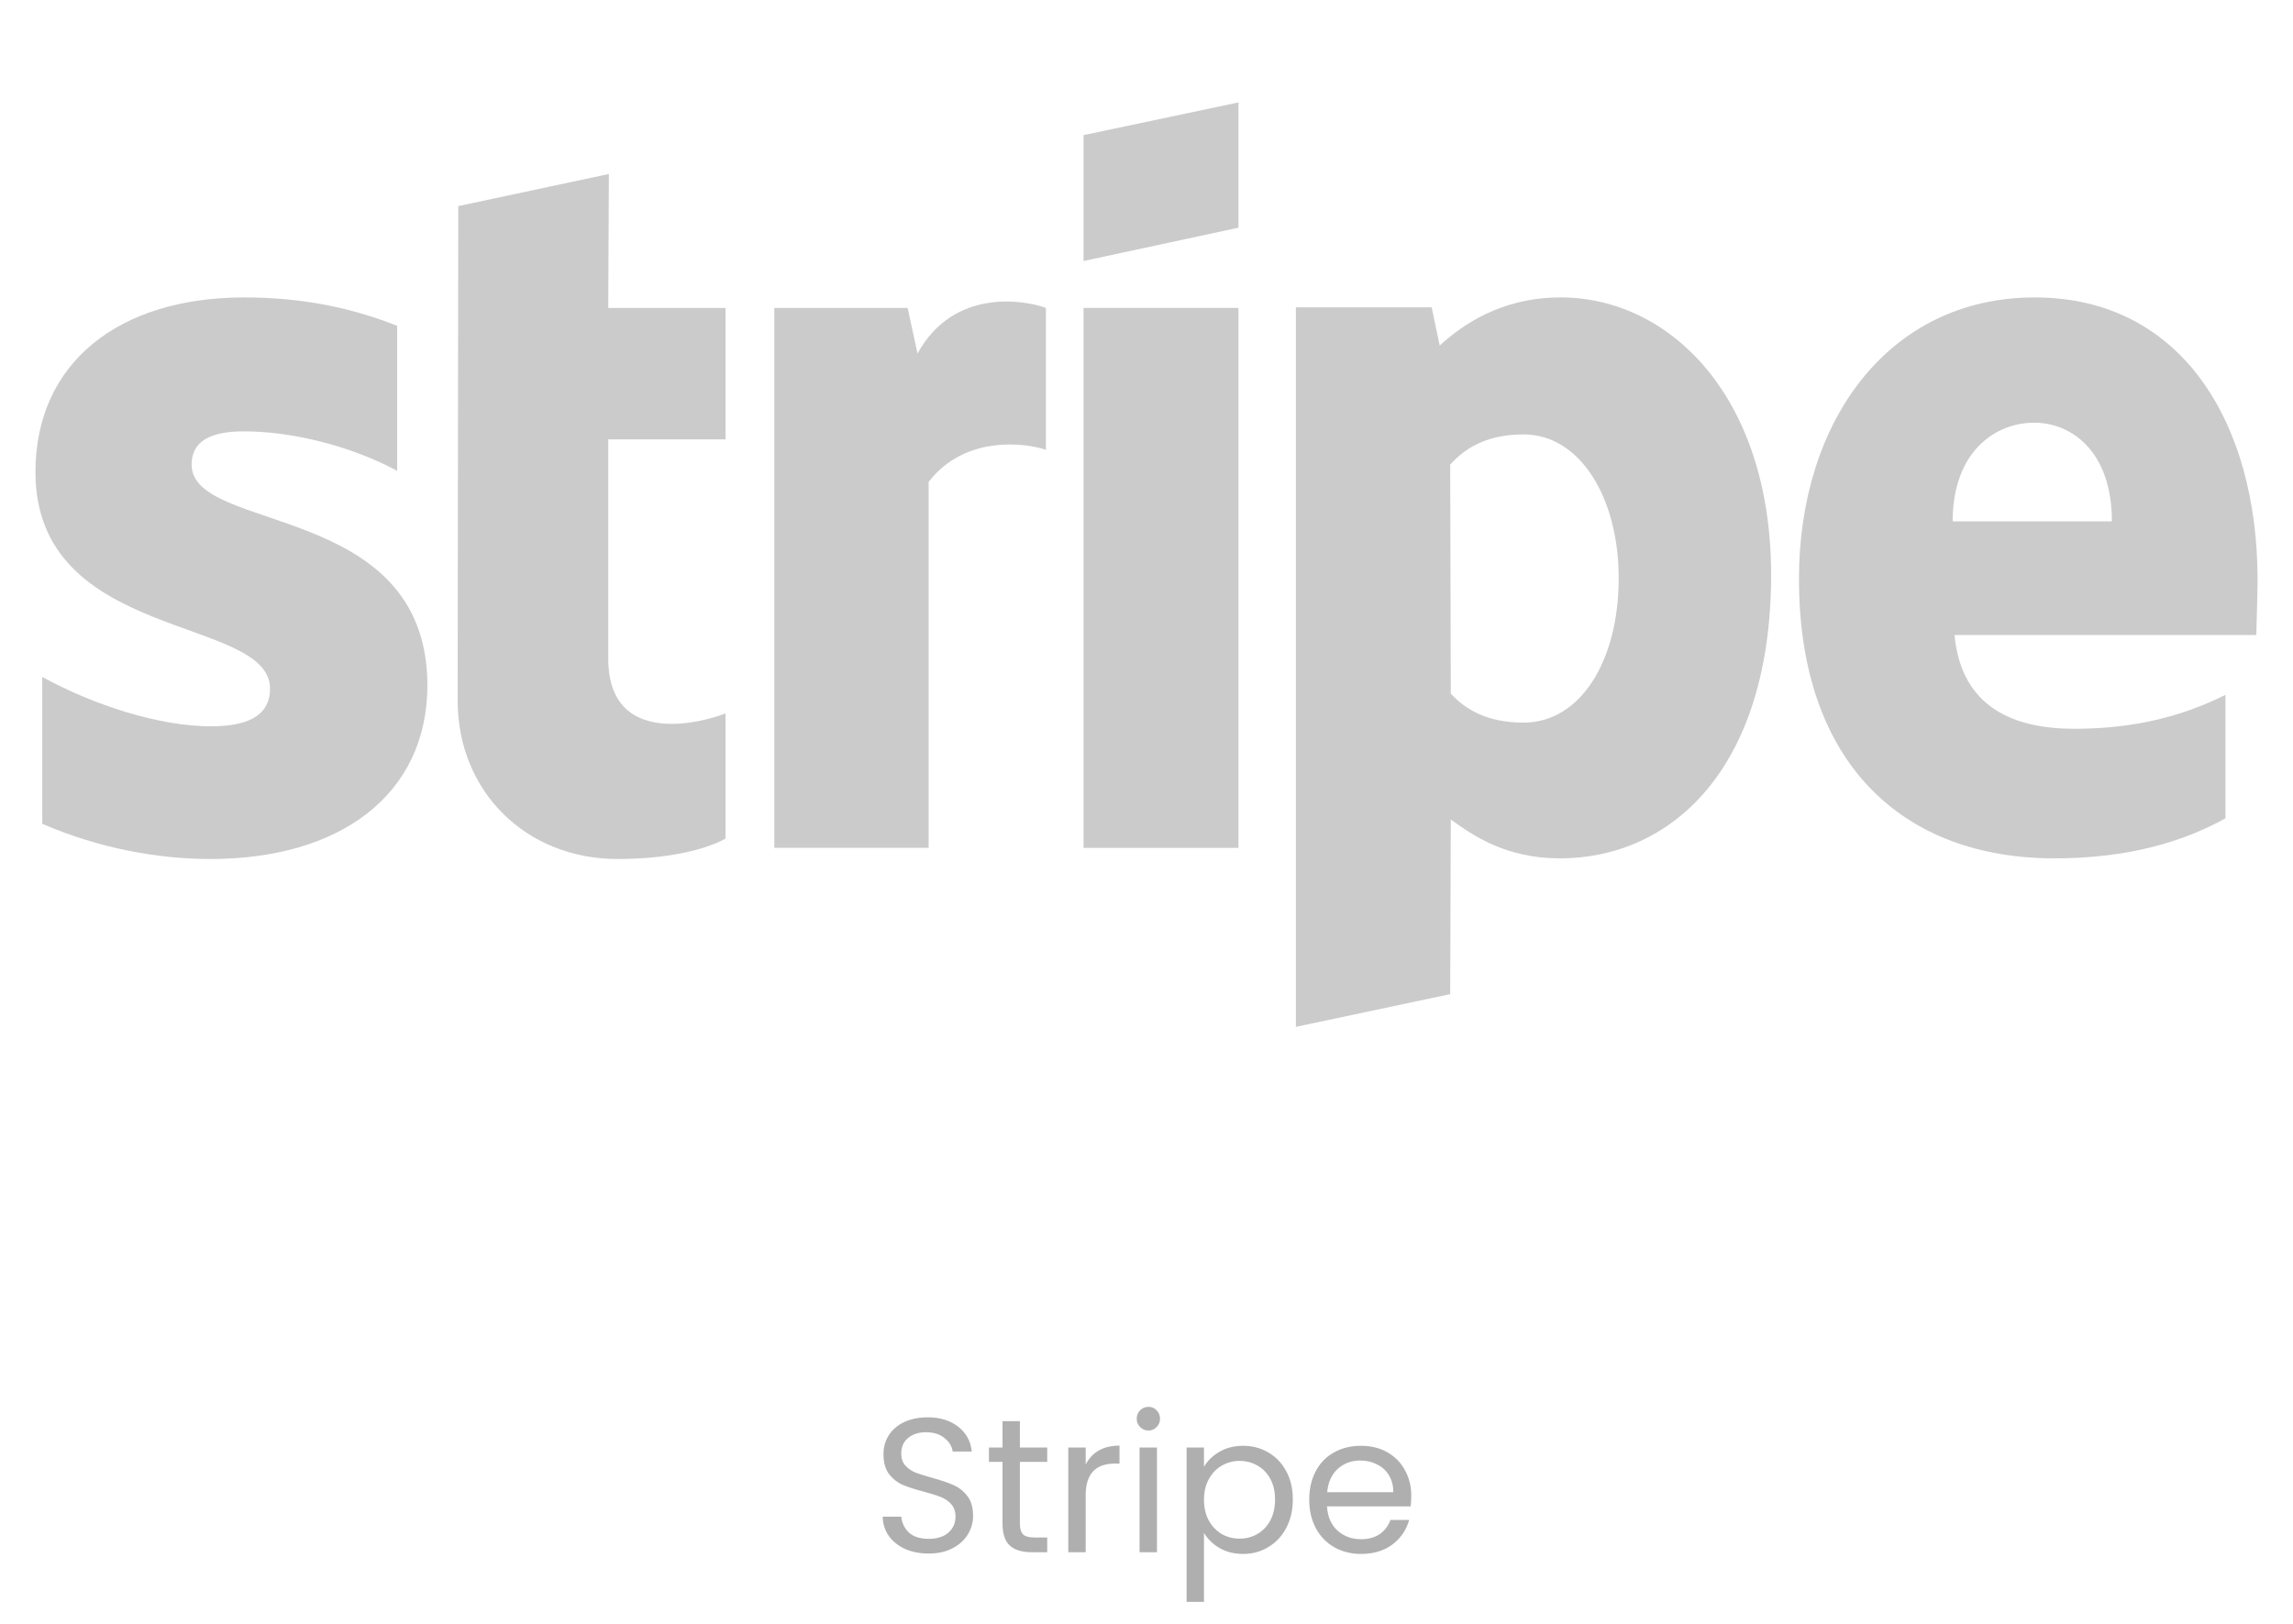 <svg width="192" height="136" viewBox="0 0 192 136" fill="none" xmlns="http://www.w3.org/2000/svg">
<path fill-rule="evenodd" clip-rule="evenodd" d="M189.034 48.581C189.034 35.35 182.625 24.91 170.376 24.91C158.075 24.91 150.633 35.35 150.633 48.477C150.633 64.034 159.419 71.89 172.03 71.89C178.18 71.89 182.832 70.495 186.346 68.531V58.194C182.832 59.951 178.801 61.037 173.684 61.037C168.67 61.037 164.226 59.279 163.657 53.181H188.931C188.931 52.509 189.034 49.821 189.034 48.581ZM163.502 43.671C163.502 37.831 167.068 35.401 170.324 35.401C173.477 35.401 176.837 37.831 176.837 43.671H163.502Z" fill="#CBCBCB"/>
<path fill-rule="evenodd" clip-rule="evenodd" d="M130.68 24.91C125.615 24.91 122.359 27.287 120.55 28.941L119.878 25.737H108.508V86L121.429 83.261L121.48 68.634C123.341 69.978 126.08 71.89 130.629 71.89C139.88 71.89 148.304 64.448 148.304 48.064C148.253 33.076 139.725 24.91 130.68 24.91ZM127.579 60.52C124.53 60.52 122.721 59.434 121.48 58.091L121.429 38.916C122.773 37.417 124.633 36.383 127.579 36.383C132.282 36.383 135.538 41.655 135.538 48.426C135.538 55.352 132.334 60.52 127.579 60.52Z" fill="#CBCBCB"/>
<path fill-rule="evenodd" clip-rule="evenodd" d="M90.727 21.86L103.699 19.07V8.578L90.727 11.317V21.86Z" fill="#CBCBCB"/>
<path d="M103.699 25.789H90.727V71.012H103.699V25.789Z" fill="#CBCBCB"/>
<path fill-rule="evenodd" clip-rule="evenodd" d="M76.827 29.613L76 25.788H64.836V71.011H77.757V40.363C80.806 36.383 85.975 37.107 87.577 37.675V25.788C85.923 25.168 79.876 24.031 76.827 29.613Z" fill="#CBCBCB"/>
<path fill-rule="evenodd" clip-rule="evenodd" d="M50.983 14.573L38.372 17.261L38.32 58.66C38.32 66.309 44.057 71.942 51.706 71.942C55.944 71.942 59.046 71.167 60.751 70.237V59.745C59.097 60.417 50.931 62.794 50.931 55.145V36.797H60.751V25.789H50.931L50.983 14.573Z" fill="#CBCBCB"/>
<path fill-rule="evenodd" clip-rule="evenodd" d="M16.045 38.916C16.045 36.9 17.699 36.125 20.438 36.125C24.366 36.125 29.328 37.314 33.255 39.433V27.287C28.966 25.582 24.728 24.91 20.438 24.91C9.946 24.91 2.969 30.388 2.969 39.536C2.969 53.801 22.609 51.527 22.609 57.677C22.609 60.055 20.541 60.83 17.647 60.83C13.357 60.83 7.879 59.073 3.537 56.695V68.996C8.344 71.063 13.202 71.942 17.647 71.942C28.397 71.942 35.788 66.619 35.788 57.367C35.736 41.965 16.045 44.705 16.045 38.916Z" fill="#CBCBCB"/>
<path d="M77.768 130.112C77.032 130.112 76.371 129.984 75.784 129.728C75.208 129.461 74.755 129.099 74.424 128.64C74.093 128.171 73.923 127.632 73.912 127.024H75.464C75.517 127.547 75.731 127.989 76.104 128.352C76.488 128.704 77.043 128.88 77.768 128.88C78.461 128.88 79.005 128.709 79.4 128.368C79.805 128.016 80.008 127.568 80.008 127.024C80.008 126.597 79.891 126.251 79.656 125.984C79.421 125.717 79.128 125.515 78.776 125.376C78.424 125.237 77.949 125.088 77.352 124.928C76.616 124.736 76.024 124.544 75.576 124.352C75.139 124.16 74.76 123.861 74.44 123.456C74.131 123.04 73.976 122.485 73.976 121.792C73.976 121.184 74.131 120.645 74.44 120.176C74.749 119.707 75.181 119.344 75.736 119.088C76.301 118.832 76.947 118.704 77.672 118.704C78.717 118.704 79.571 118.965 80.232 119.488C80.904 120.011 81.283 120.704 81.368 121.568H79.768C79.715 121.141 79.491 120.768 79.096 120.448C78.701 120.117 78.179 119.952 77.528 119.952C76.92 119.952 76.424 120.112 76.04 120.432C75.656 120.741 75.464 121.179 75.464 121.744C75.464 122.149 75.576 122.48 75.8 122.736C76.035 122.992 76.317 123.189 76.648 123.328C76.989 123.456 77.464 123.605 78.072 123.776C78.808 123.979 79.4 124.181 79.848 124.384C80.296 124.576 80.68 124.88 81 125.296C81.32 125.701 81.48 126.256 81.48 126.96C81.48 127.504 81.336 128.016 81.048 128.496C80.76 128.976 80.333 129.365 79.768 129.664C79.203 129.963 78.536 130.112 77.768 130.112ZM85.399 122.432V127.6C85.399 128.027 85.489 128.331 85.671 128.512C85.852 128.683 86.167 128.768 86.615 128.768H87.687V130H86.375C85.564 130 84.956 129.813 84.551 129.44C84.145 129.067 83.943 128.453 83.943 127.6V122.432H82.807V121.232H83.943V119.024H85.399V121.232H87.687V122.432H85.399ZM90.907 122.656C91.163 122.155 91.525 121.765 91.995 121.488C92.475 121.211 93.056 121.072 93.739 121.072V122.576H93.355C91.723 122.576 90.907 123.461 90.907 125.232V130H89.451V121.232H90.907V122.656ZM96.171 119.808C95.894 119.808 95.659 119.712 95.468 119.52C95.275 119.328 95.18 119.093 95.18 118.816C95.18 118.539 95.275 118.304 95.468 118.112C95.659 117.92 95.894 117.824 96.171 117.824C96.438 117.824 96.662 117.92 96.844 118.112C97.035 118.304 97.132 118.539 97.132 118.816C97.132 119.093 97.035 119.328 96.844 119.52C96.662 119.712 96.438 119.808 96.171 119.808ZM96.876 121.232V130H95.419V121.232H96.876ZM100.813 122.848C101.101 122.347 101.528 121.931 102.093 121.6C102.669 121.259 103.336 121.088 104.093 121.088C104.872 121.088 105.576 121.275 106.205 121.648C106.845 122.021 107.346 122.549 107.709 123.232C108.072 123.904 108.253 124.688 108.253 125.584C108.253 126.469 108.072 127.259 107.709 127.952C107.346 128.645 106.845 129.184 106.205 129.568C105.576 129.952 104.872 130.144 104.093 130.144C103.346 130.144 102.685 129.979 102.109 129.648C101.544 129.307 101.112 128.885 100.813 128.384V134.16H99.357V121.232H100.813V122.848ZM106.765 125.584C106.765 124.923 106.632 124.347 106.365 123.856C106.098 123.365 105.736 122.992 105.277 122.736C104.829 122.48 104.333 122.352 103.789 122.352C103.256 122.352 102.76 122.485 102.301 122.752C101.853 123.008 101.49 123.387 101.213 123.888C100.946 124.379 100.813 124.949 100.813 125.6C100.813 126.261 100.946 126.843 101.213 127.344C101.49 127.835 101.853 128.213 102.301 128.48C102.76 128.736 103.256 128.864 103.789 128.864C104.333 128.864 104.829 128.736 105.277 128.48C105.736 128.213 106.098 127.835 106.365 127.344C106.632 126.843 106.765 126.256 106.765 125.584ZM118.17 125.28C118.17 125.557 118.154 125.851 118.122 126.16H111.114C111.167 127.024 111.46 127.701 111.994 128.192C112.538 128.672 113.194 128.912 113.962 128.912C114.591 128.912 115.114 128.768 115.53 128.48C115.956 128.181 116.255 127.787 116.426 127.296H117.994C117.759 128.139 117.29 128.827 116.586 129.36C115.882 129.883 115.007 130.144 113.962 130.144C113.13 130.144 112.383 129.957 111.722 129.584C111.071 129.211 110.559 128.683 110.186 128C109.812 127.307 109.626 126.507 109.626 125.6C109.626 124.693 109.807 123.899 110.17 123.216C110.532 122.533 111.039 122.011 111.69 121.648C112.351 121.275 113.108 121.088 113.962 121.088C114.794 121.088 115.53 121.269 116.17 121.632C116.81 121.995 117.3 122.496 117.642 123.136C117.994 123.765 118.17 124.48 118.17 125.28ZM116.666 124.976C116.666 124.421 116.543 123.947 116.298 123.552C116.052 123.147 115.716 122.843 115.29 122.64C114.874 122.427 114.41 122.32 113.898 122.32C113.162 122.32 112.532 122.555 112.01 123.024C111.498 123.493 111.204 124.144 111.13 124.976H116.666Z" fill="#AFAFAF"/>
</svg>
